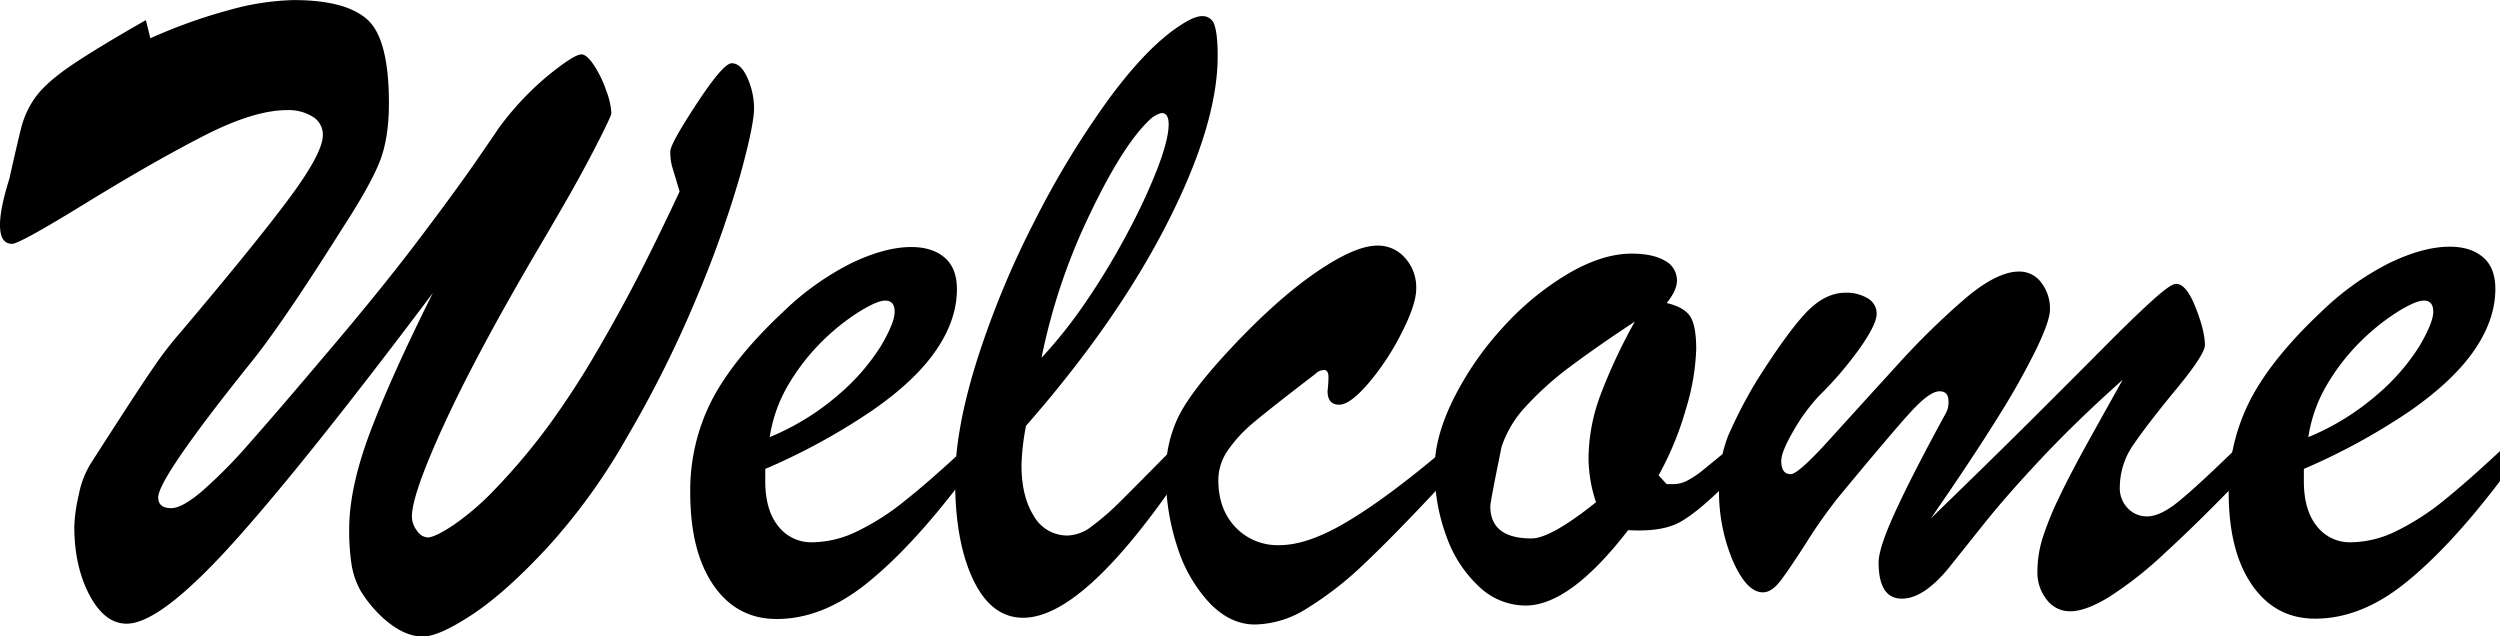 <svg id="Layer_1" data-name="Layer 1" xmlns="http://www.w3.org/2000/svg" viewBox="0 0 667.22 169.83"><path d="M646.21,548a42,42,0,0,1,1.2-8.43,24.38,24.38,0,0,1,3.23-8.42q5.13-8,9.44-14.64T667.73,505a94,94,0,0,1,6.69-8.63q20.43-24.16,29.28-36.12t8.84-16.66a5.57,5.57,0,0,0-2.63-4.89A12.19,12.19,0,0,0,703,436.9q-8.85,0-22.23,6.86T649.5,461.59q-17.87,11-19.9,11-3.23,0-3.22-5.1,0-4.31,2.5-12.28,1.92-8.62,3.11-13.39a24,24,0,0,1,4-8.56q2.81-3.78,9.32-8.23t20-12.15l1.2,4.84a141.38,141.38,0,0,1,21.21-7.58,69.1,69.1,0,0,1,17-2.61q13.86,0,19.66,5.16t5.8,22.4q0,9.4-2.51,15.68t-9.8,17.51q-16.62,26.39-25,36.58-24.26,30.3-24.26,35.4c0,1.92,1.16,2.87,3.47,2.87q2.86,0,8.12-4.44a130.18,130.18,0,0,0,12.67-12.8q7.41-8.36,20.56-23.91,14-16.45,23.6-29.07t15.84-21.55q6.21-9,6.57-9.6a78.58,78.58,0,0,1,13.32-14.18q6.87-5.55,8.79-5.55c1,0,2.07,1,3.34,2.87a30.3,30.3,0,0,1,3.29,6.8,19.72,19.72,0,0,1,1.37,6q0,.65-2.86,6.33t-6.22,11.76q-3.35,6.08-10.75,18.62Q753.53,502,744.93,520.71t-8.61,24.62a6.13,6.13,0,0,0,1.38,3.86,3.71,3.71,0,0,0,2.81,1.76q1.9,0,6.93-3.33a70.57,70.57,0,0,0,11.11-9.6,168.65,168.65,0,0,0,14.58-17.38,231.14,231.14,0,0,0,13-20.12q6.45-11.1,11.47-21t10.16-20.9l-2-6.66a14.2,14.2,0,0,1-.48-4.05q0-2,7.05-12.74t9.32-10.78c1.68,0,3.09,1.33,4.25,4a20,20,0,0,1,1.73,8q0,4.44-3.65,17.7a289.7,289.7,0,0,1-11.35,32.07,306.77,306.77,0,0,1-19.06,38.28,161.39,161.39,0,0,1-21,29.07q-11.18,12.09-20.13,18t-13.27,5.88q-4.91,0-10.28-4.7a33.39,33.39,0,0,1-6.27-7.51,21.37,21.37,0,0,1-2.45-7.25,61.25,61.25,0,0,1-.6-9.15q0-11.1,5.62-26t16.73-37.1q-34.77,46.25-53.84,67.28t-27.9,21q-5.87,0-9.92-7.65T646.21,548Z" transform="translate(-626.38 -407.51)"/><path d="M830.62,532.66v3.27q0,7.71,3.46,12a11.1,11.1,0,0,0,9.08,4.31,27.91,27.91,0,0,0,12.13-3,64.76,64.76,0,0,0,12.49-8Q874,536.33,883,528v8q-13.5,17.76-25.34,27.24t-24,9.47q-10.64,0-16.85-9t-6.21-24.69a52.78,52.78,0,0,1,5.85-24.88q5.86-11.17,19.13-23.58a73.41,73.41,0,0,1,18-12.81q9-4.31,16-4.31,5.61,0,8.9,2.81t3.29,8.43q0,8.22-5.62,16.39T859,517.18A169.84,169.84,0,0,1,830.62,532.66Zm1.19-8.49a67.08,67.08,0,0,0,18.41-11.36,56.48,56.48,0,0,0,11.29-13q3.65-6.21,3.64-9.08c0-2-.83-3-2.51-3q-2.14,0-7,3a58.5,58.5,0,0,0-9.8,7.83,57.25,57.25,0,0,0-8.9,11.37A38.84,38.84,0,0,0,831.81,524.17Z" transform="translate(-626.38 -407.51)"/><path d="M940.09,526.52v9.67q-25,36.19-40.64,36.19-8.48,0-13.32-10.13t-4.84-26.58q0-13.33,5.73-31.68a240.51,240.51,0,0,1,15.36-37.24,238,238,0,0,1,20-32.92q10.33-14,19.18-19.66,3.59-2.35,5.62-2.35a3.26,3.26,0,0,1,3.34,2.42q.84,2.42.84,8.29,0,18.17-13.5,44.62t-37.65,54A64.57,64.57,0,0,0,899,531.62q0,8.36,3.28,13.58a10.26,10.26,0,0,0,9.14,5.23,11.13,11.13,0,0,0,6.46-2.55,67.16,67.16,0,0,0,7.29-6.33Q929,537.76,940.09,526.52ZM904.35,503a126.67,126.67,0,0,0,12-15.16,191.07,191.07,0,0,0,10.94-18.16,156.88,156.88,0,0,0,8.07-17.37q2.93-7.71,2.92-11.63c0-2-.63-3-1.91-3a6.79,6.79,0,0,0-2.75,1.43q-7.29,6.54-16.37,25.54A161.87,161.87,0,0,0,904.35,503Z" transform="translate(-626.38 -407.51)"/><path d="M1011,528.22V537q-12.8,13.72-20.86,21.3A90.66,90.66,0,0,1,975,570a26.65,26.65,0,0,1-13.68,4.18q-6.57,0-12.07-5.69a38.92,38.92,0,0,1-8.61-14.89,60.72,60.72,0,0,1-3.1-19.53,33.91,33.91,0,0,1,3.58-15.81q3.58-6.92,13.87-17.9,12.18-13,22.64-20.18t16.44-7.12a9.49,9.49,0,0,1,7.28,3.27,11.68,11.68,0,0,1,3,8.23q0,4.19-3.94,11.89a68,68,0,0,1-8.84,13.39q-4.9,5.67-7.77,5.68c-2.08,0-3.11-1.22-3.11-3.66.08-.7.14-1.35.18-2s.06-1.22.06-1.83c0-1-.34-1.63-1-1.76a3.16,3.16,0,0,0-2.45,1q-11.94,9.15-16.37,12.87a37.31,37.31,0,0,0-7,7.51,14,14,0,0,0-2.57,8q0,7.71,4.54,12.54A15.5,15.5,0,0,0,967.93,553q7.53,0,18.11-6.33T1011,528.22Z" transform="translate(-626.38 -407.51)"/><path d="M1087.32,527.7v8.75q-7.89,7.84-12.67,10.45T1060.91,549q-15.54,20.13-27.37,20.12a18.05,18.05,0,0,1-12.19-4.83,33.48,33.48,0,0,1-8.78-13.2,50.69,50.69,0,0,1-3.29-18.68q0-8.35,5.08-18.55a83.06,83.06,0,0,1,13.15-19,75.34,75.34,0,0,1,17.27-14.24q9.2-5.42,17.09-5.42,5.61,0,8.84,1.89a5.89,5.89,0,0,1,3.23,5.3q0,2.61-2.75,6c3,.69,5.1,1.85,6.21,3.46s1.68,4.55,1.68,8.82a60.62,60.62,0,0,1-2.69,15.8,83.34,83.34,0,0,1-7.35,17.9l2.15,2.35H1073a8.07,8.07,0,0,0,4-1.11,26.07,26.07,0,0,0,3.53-2.35Zm-24.62-34.36q-9.92,6.54-17,11.82a84.07,84.07,0,0,0-12,10.72,29.1,29.1,0,0,0-6.57,10.9q-3,14.64-3,15.81,0,8.63,11,8.62,5.13,0,17.21-9.66a37.33,37.33,0,0,1-2-11.76A49.05,49.05,0,0,1,1053.5,513,144.39,144.39,0,0,1,1062.7,493.34Z" transform="translate(-626.38 -407.51)"/><path d="M1141.7,545.86q16.48-15.95,28.32-27.76t18.59-18.62q6.75-6.8,11.89-11.5t6.57-4.7c1.83-.09,3.59,2,5.26,6.21s2.51,7.6,2.51,10.12q0,2.49-7.59,11.69T1195.9,526a20,20,0,0,0-3.77,11.5,7.71,7.71,0,0,0,2.15,5.68,7,7,0,0,0,5.14,2.15q3.46,0,8.31-3.91t15.23-14v9.27q-10.39,10.72-18.88,18.49a102.18,102.18,0,0,1-14.76,11.63q-6.27,3.84-10.45,3.85a7.75,7.75,0,0,1-6.22-3.07,11.69,11.69,0,0,1-2.51-7.64,30,30,0,0,1,1.44-9,84.54,84.54,0,0,1,4.42-10.84q3-6.27,7.89-15.09t9-16.13q-12.19,10.85-21.63,20.9t-15.42,17.57q-6,7.51-9.44,11.82-6.69,8.1-12.43,8.1-6.21,0-6.21-9.66,0-3.93,4.66-14t13.26-25.8a5.85,5.85,0,0,0,.72-3.27c0-1.74-.8-2.61-2.39-2.61q-2.62,0-7.59,5.42T1117.2,540a133.76,133.76,0,0,0-8.9,12.61q-5,7.77-7.11,10.38c-1.44,1.74-2.87,2.61-4.31,2.61q-4.31,0-8-8.36a47.64,47.64,0,0,1-3.71-19.46,36.29,36.29,0,0,1,2.45-14,124.55,124.55,0,0,1,7.59-14.63q8-12.67,13.09-18.1t10.69-5.42a10.84,10.84,0,0,1,5.86,1.5,4.67,4.67,0,0,1,2.39,4.12q0,2.75-4.36,9a95.62,95.62,0,0,1-11.06,12.94,50.12,50.12,0,0,0-6.81,9.34q-3.23,5.55-3.23,8,0,3.52,2.51,3.53,2,0,10.28-9.14T1132.68,505a202.83,202.83,0,0,1,18.28-17.9q8.43-7.11,14.28-7.12a7.25,7.25,0,0,1,5.92,2.94,11.33,11.33,0,0,1,2.33,7.25q0,2.88-3.59,10.39a198,198,0,0,1-10.45,18.55Q1152.56,530.18,1141.7,545.86Z" transform="translate(-626.38 -407.51)"/><path d="M1241.25,532.66v3.27q0,7.71,3.46,12a11.12,11.12,0,0,0,9.09,4.31,27.94,27.94,0,0,0,12.13-3,65.37,65.37,0,0,0,12.49-8q6.21-5,15.18-13.33v8q-13.51,17.76-25.34,27.24t-24,9.47q-10.63,0-16.85-9t-6.22-24.69a52.67,52.67,0,0,1,5.86-24.88q5.85-11.17,19.12-23.58a73.26,73.26,0,0,1,18-12.81q9-4.31,16-4.31,5.61,0,8.9,2.81t3.29,8.43q0,8.22-5.62,16.39t-17.15,16.2A169.84,169.84,0,0,1,1241.25,532.66Zm1.2-8.49a67,67,0,0,0,18.4-11.36,56.24,56.24,0,0,0,11.29-13q3.64-6.21,3.65-9.08c0-2-.84-3-2.51-3q-2.16,0-7,3a57.71,57.71,0,0,0-9.8,7.83,56.93,56.93,0,0,0-8.91,11.37A38.82,38.82,0,0,0,1242.45,524.17Z" transform="translate(-626.38 -407.51)"/></svg>